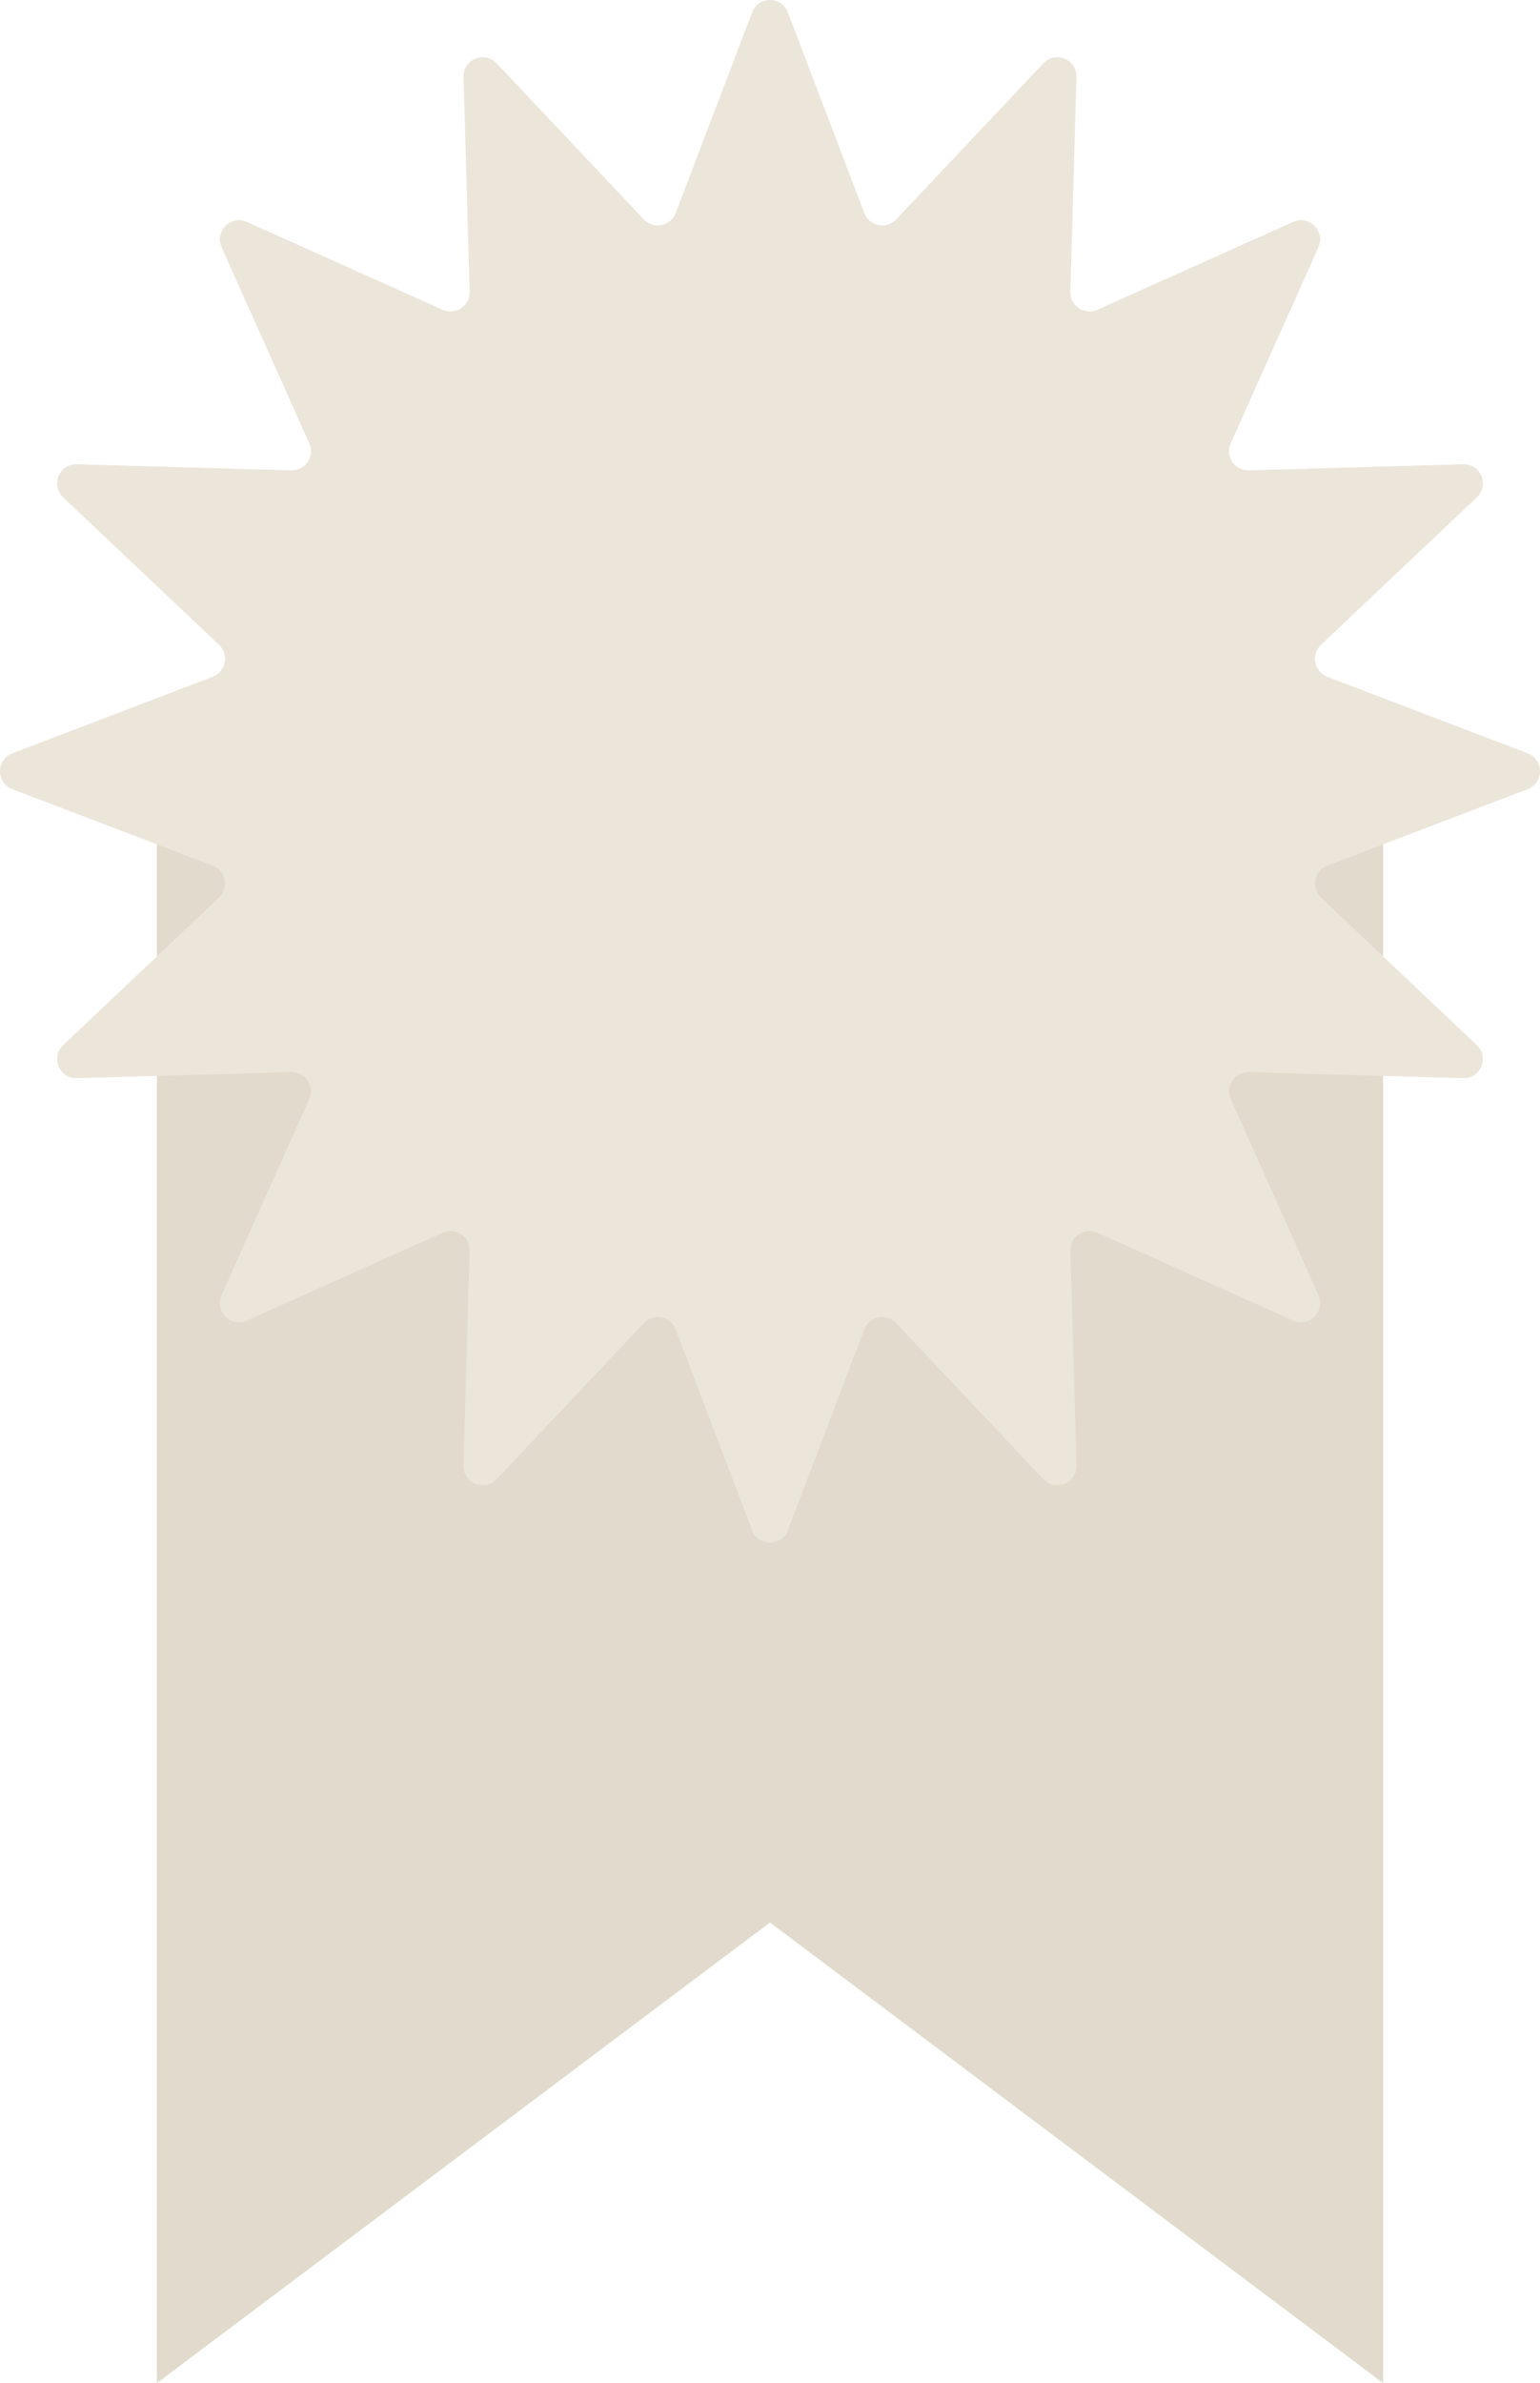 <svg width="280" height="433" viewBox="0 0 280 433" fill="none" xmlns="http://www.w3.org/2000/svg">
<path d="M28.536 133.161H251.462V433L139.999 349.324L28.536 433V133.161Z" fill="#E2DBCD"/>
<path d="M136.746 2.245C137.885 -0.748 142.115 -0.748 143.255 2.245L157.146 38.717C158.061 41.119 161.169 41.738 162.933 39.869L189.711 11.494C191.908 9.166 195.816 10.786 195.725 13.987L194.614 53.004C194.541 55.574 197.176 57.337 199.52 56.285L235.108 40.327C238.028 39.018 241.019 42.011 239.711 44.934L223.768 80.556C222.718 82.902 224.479 85.54 227.045 85.466L266.026 84.355C269.224 84.263 270.843 88.175 268.517 90.375L240.169 117.177C238.302 118.943 238.92 122.054 241.32 122.97L277.758 136.874C280.748 138.015 280.748 142.249 277.758 143.39L241.32 157.294C238.92 158.209 238.302 161.321 240.169 163.086L268.517 189.889C270.843 192.088 269.224 196 266.026 195.909L227.045 194.797C224.479 194.724 222.718 197.362 223.768 199.708L239.711 235.329C241.019 238.252 238.028 241.246 235.108 239.936L199.52 223.978C197.176 222.927 194.541 224.69 194.614 227.259L195.725 266.276C195.816 269.478 191.908 271.098 189.711 268.77L162.933 240.394C161.169 238.526 158.061 239.145 157.146 241.546L143.255 278.019C142.115 281.012 137.885 281.012 136.746 278.019L122.854 241.546C121.94 239.145 118.831 238.526 117.067 240.394L90.29 268.77C88.093 271.098 84.184 269.478 84.276 266.276L85.386 227.259C85.459 224.69 82.824 222.927 80.48 223.978L44.892 239.936C41.972 241.246 38.981 238.252 40.289 235.329L56.233 199.708C57.283 197.361 55.522 194.724 52.955 194.797L13.974 195.909C10.776 196 9.157 192.088 11.483 189.889L39.832 163.086C41.699 161.321 41.08 158.209 38.681 157.294L2.242 143.39C-0.747 142.249 -0.747 138.015 2.242 136.874L38.681 122.97C41.08 122.054 41.699 118.943 39.832 117.177L11.483 90.375C9.157 88.175 10.776 84.263 13.974 84.355L52.955 85.466C55.522 85.54 57.283 82.902 56.233 80.556L40.289 44.934C38.981 42.011 41.972 39.018 44.892 40.327L80.48 56.285C82.824 57.337 85.459 55.574 85.386 53.004L84.276 13.987C84.184 10.786 88.093 9.166 90.29 11.494L117.067 39.869C118.831 41.738 121.94 41.119 122.854 38.717L136.746 2.245Z" fill="#ECE6DA"/>
</svg>
